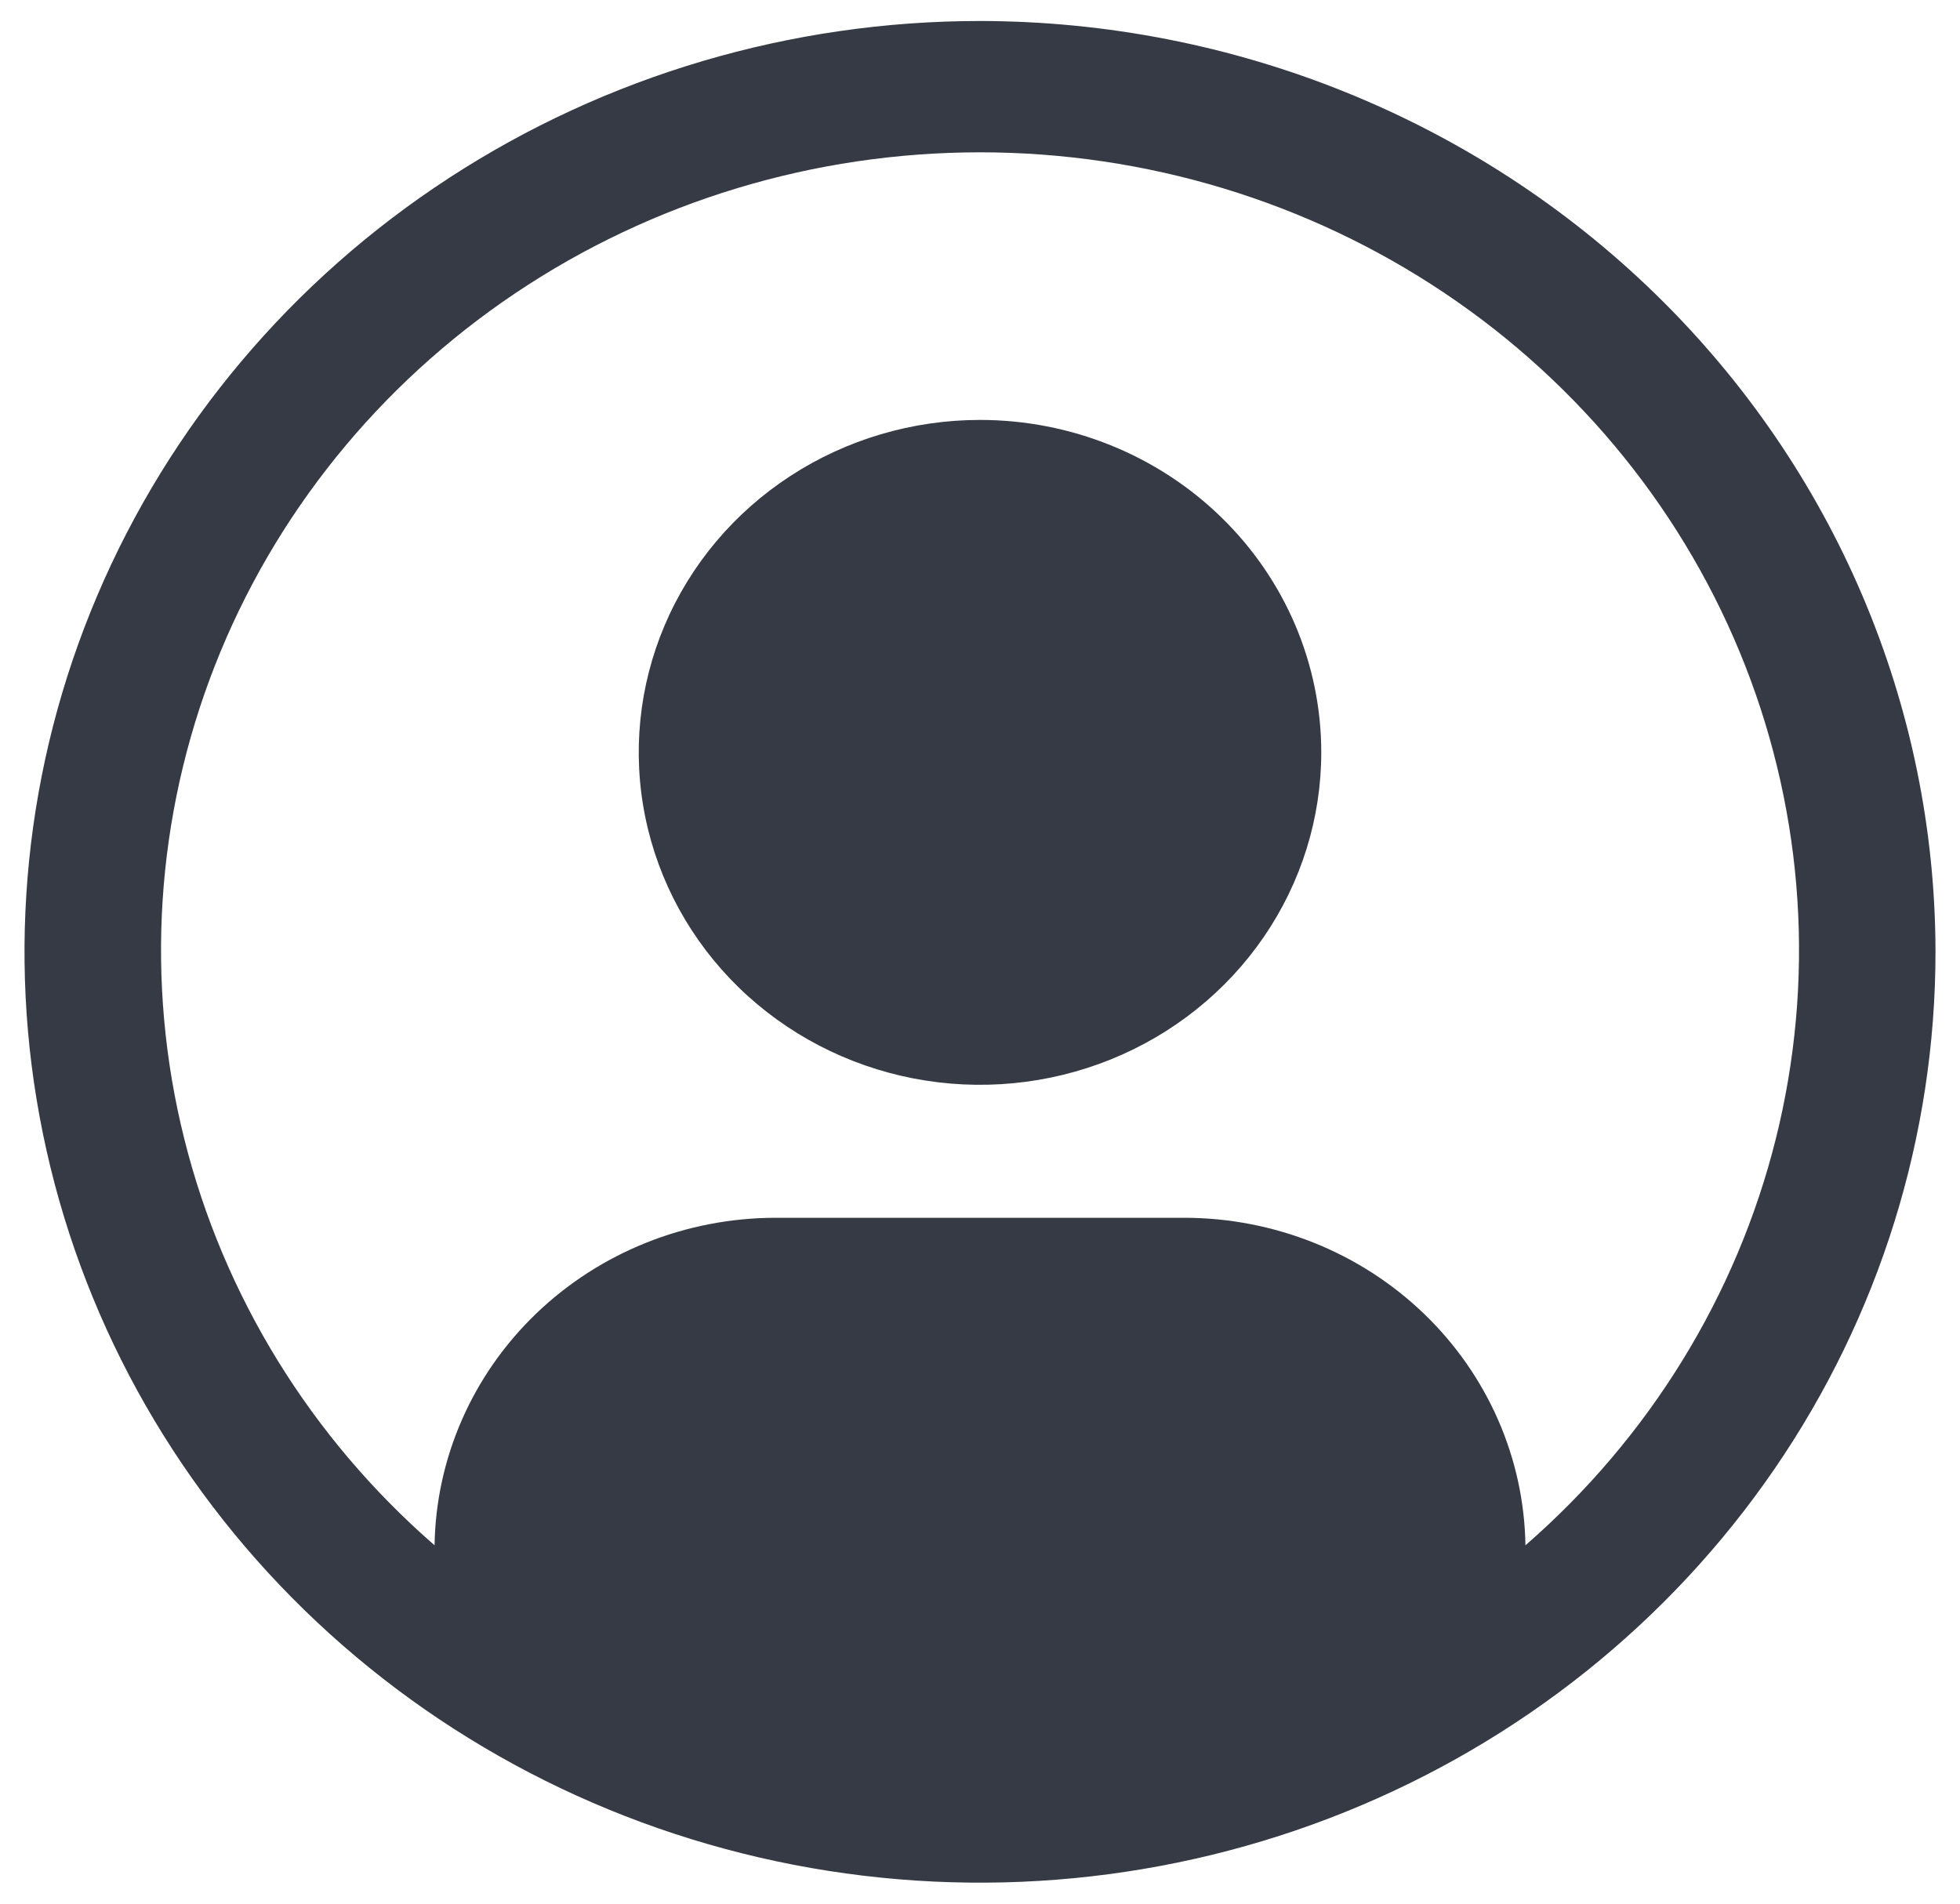 <svg width="70" height="68" viewBox="0 0 70 68" fill="none" xmlns="http://www.w3.org/2000/svg">
<path d="M35 15C32.59 15 30.233 15.697 28.229 17.001C26.225 18.306 24.663 20.161 23.74 22.331C22.818 24.5 22.576 26.888 23.047 29.192C23.517 31.495 24.678 33.611 26.382 35.272C28.087 36.933 30.258 38.064 32.622 38.522C34.986 38.98 37.437 38.745 39.664 37.846C41.891 36.947 43.794 35.425 45.133 33.472C46.473 31.52 47.188 29.224 47.188 26.875C47.188 23.726 45.904 20.705 43.618 18.478C41.332 16.251 38.232 15 35 15Z" fill="#363A44"/>
<path d="M35 0.75C28.251 0.75 21.653 2.7 16.041 6.354C10.429 10.007 6.055 15.2 3.473 21.276C0.89 27.351 0.214 34.037 1.531 40.487C2.847 46.937 6.098 52.861 10.87 57.511C15.643 62.161 21.723 65.328 28.343 66.611C34.962 67.894 41.824 67.236 48.059 64.719C54.295 62.202 59.624 57.941 63.374 52.473C67.124 47.005 69.125 40.576 69.125 34C69.115 25.185 65.516 16.733 59.119 10.5C52.721 4.266 44.047 0.76 35 0.75ZM54.48 55.199C54.432 52.084 53.129 49.112 50.853 46.924C48.577 44.735 45.51 43.506 42.312 43.5H27.688C24.49 43.506 21.423 44.735 19.147 46.924C16.871 49.112 15.568 52.084 15.52 55.199C11.099 51.353 7.982 46.29 6.581 40.68C5.179 35.07 5.56 29.177 7.672 23.782C9.785 18.388 13.529 13.745 18.409 10.47C23.289 7.194 29.075 5.441 35.001 5.441C40.927 5.441 46.713 7.194 51.594 10.47C56.474 13.745 60.218 18.388 62.33 23.782C64.442 29.177 64.823 35.07 63.422 40.68C62.02 46.29 58.901 51.353 54.48 55.199Z" fill="#363A44"/>
</svg>
